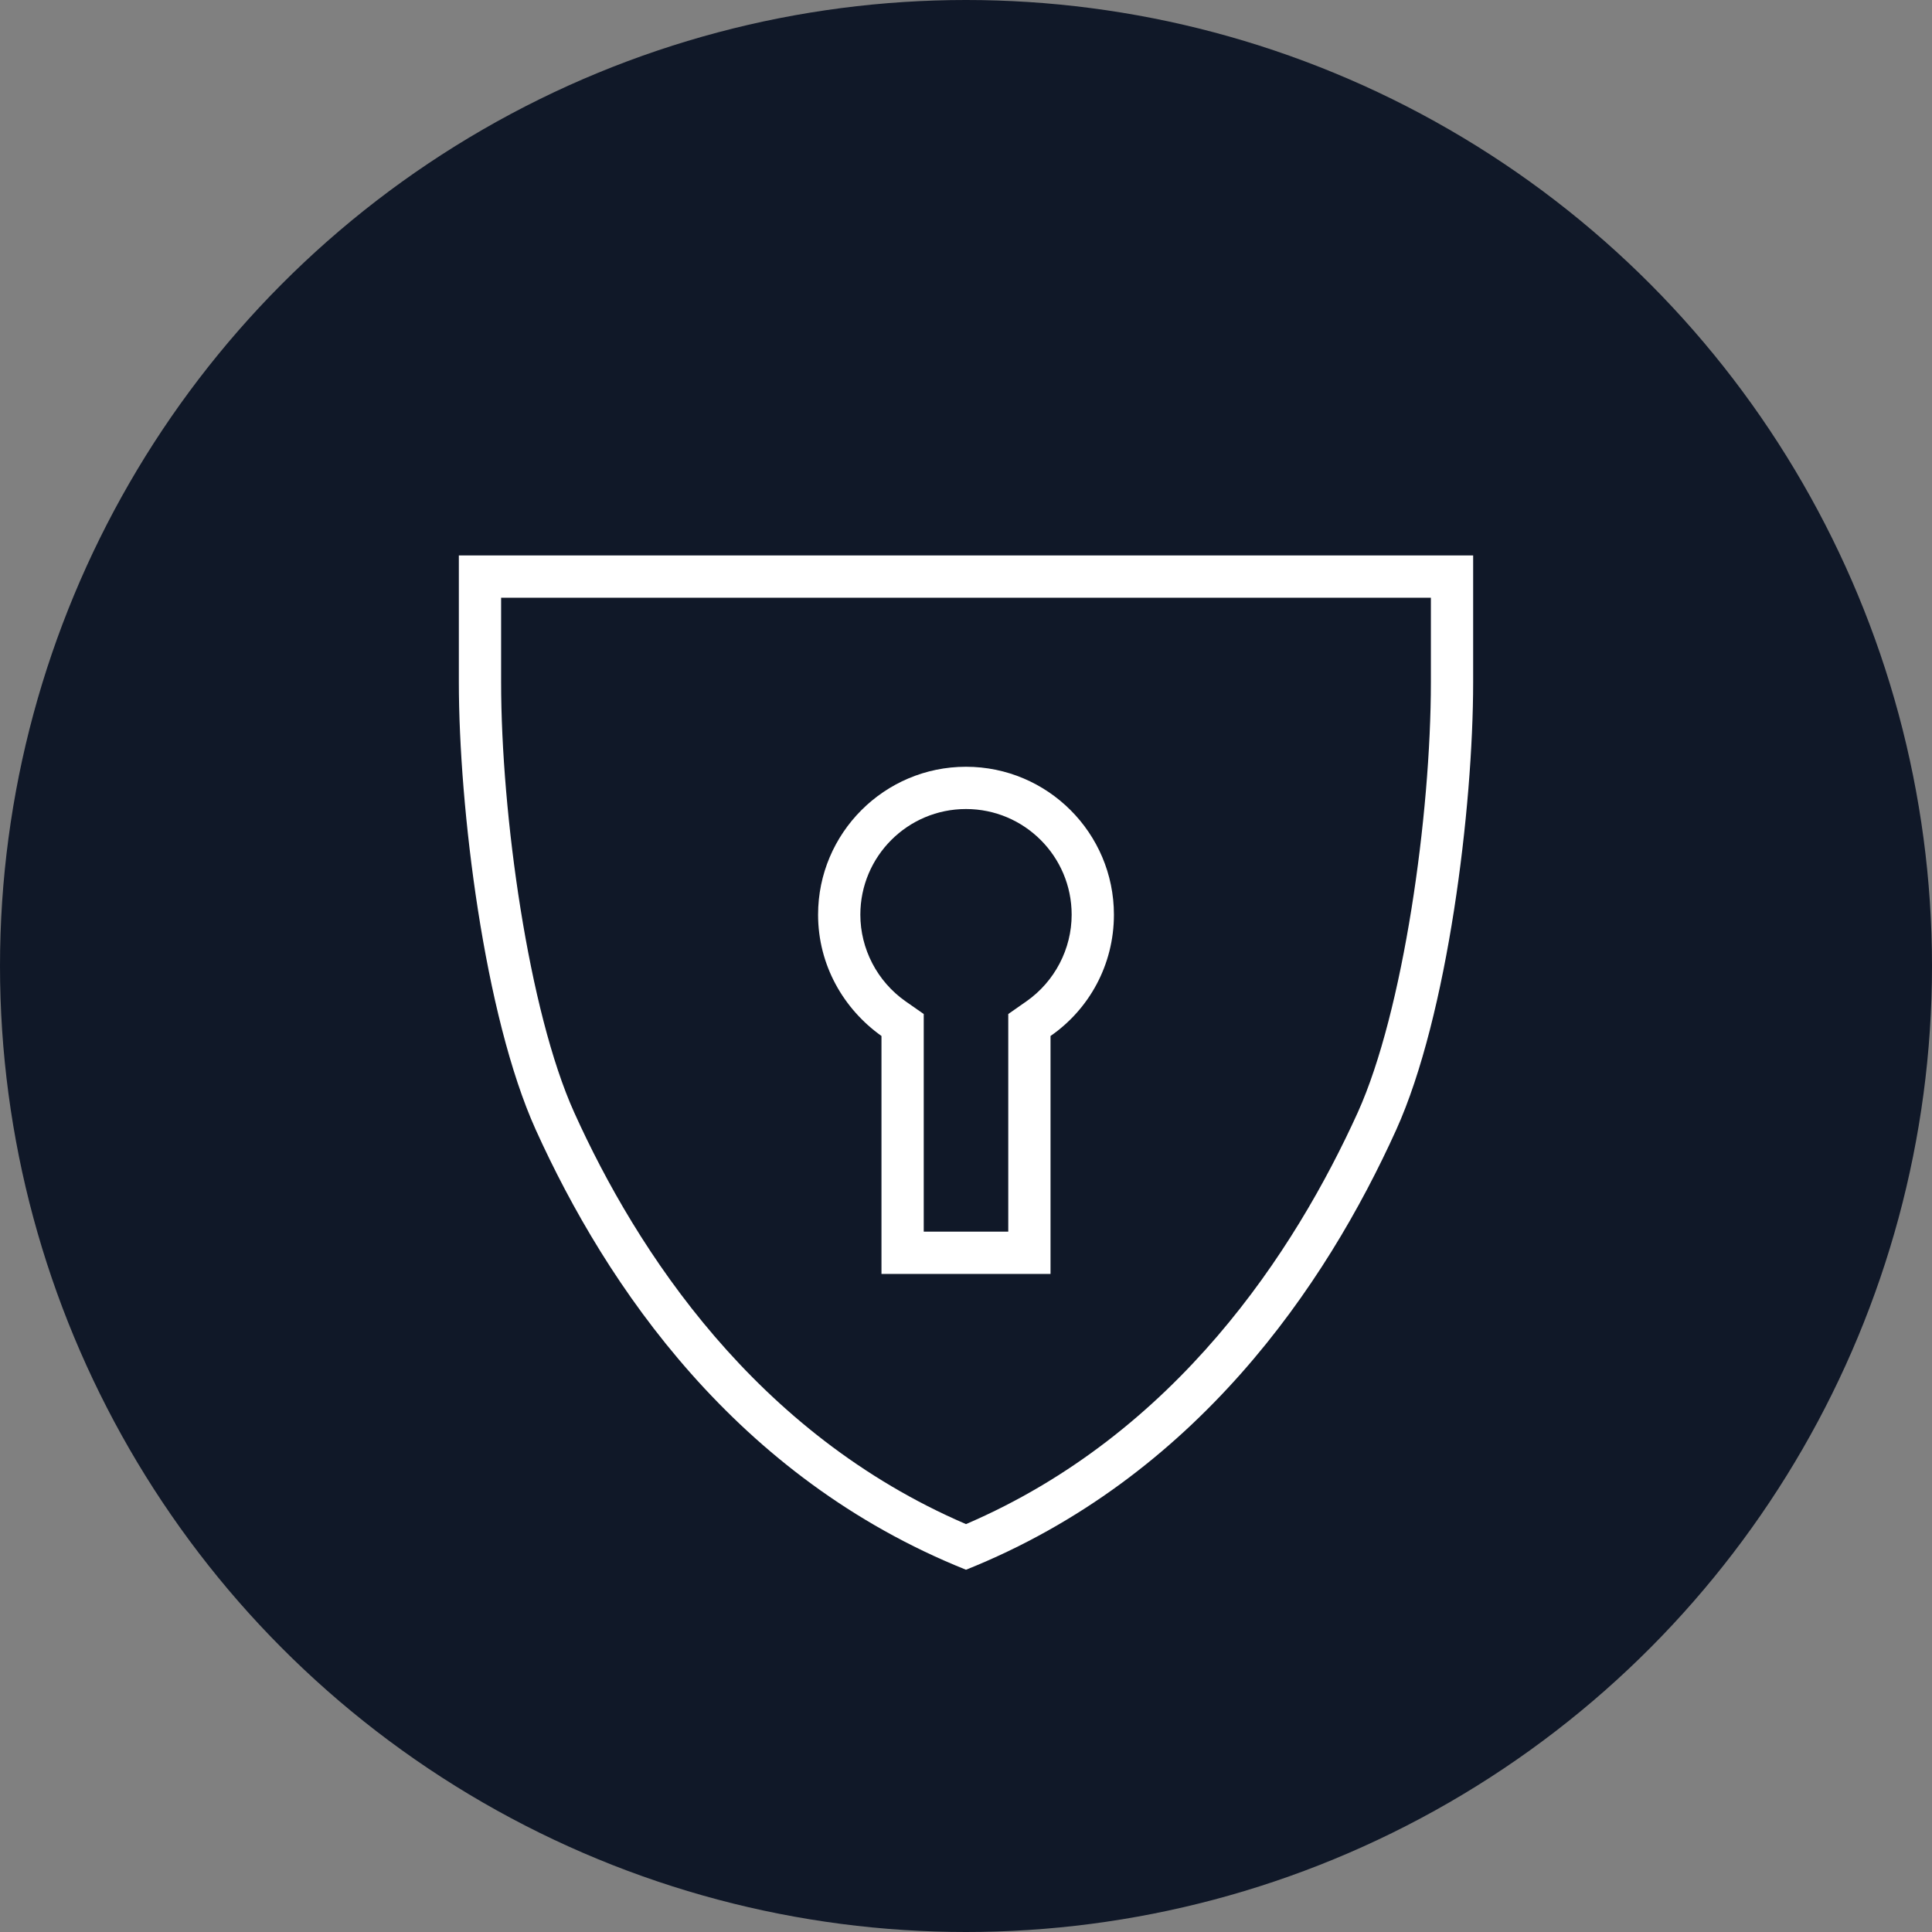 <?xml version="1.0" encoding="UTF-8"?>
<svg width="80px" height="80px" viewBox="0 0 80 80" version="1.1" xmlns="http://www.w3.org/2000/svg" xmlns:xlink="http://www.w3.org/1999/xlink">
    <rect x="0" y="0" width="80" height="80" fill="#808080" stroke="none"/>
    <!-- Generator: Sketch 57.1 (83088) - https://sketch.com -->
    <title>236-W80px</title>
    <desc>Created with Sketch.</desc>
    <g id="NEW_icons" stroke="none" stroke-width="1" fill="none" fill-rule="evenodd">
        <g id="icons_UD_new-Copy" transform="translate(-869, -30110)">
            <g id="236-W80px" transform="translate(869, 30110)">
                <circle id="Oval-Copy-1364" fill="#101828" cx="40" cy="40" r="40"></circle>
                <g id="236-B32px-Copy-8" transform="translate(12, 16)">
                    <path d="M28,17.5 C30.415,17.5 32.375,19.46 32.375,21.875 C32.375,23.293 31.675,24.64 30.503,25.462 L29.75,25.988 L29.75,26.898 L29.75,35 L26.25,35 L26.25,26.898 L26.25,25.988 L25.497,25.462 C24.325,24.64 23.625,23.293 23.625,21.875 C23.625,19.46 25.585,17.5 28,17.5 L28,17.5 Z M28,15.75 C24.622,15.75 21.875,18.497 21.875,21.875 C21.875,23.957 22.925,25.777 24.5,26.898 L24.5,36.75 L31.5,36.75 L31.5,26.898 C33.093,25.795 34.125,23.957 34.125,21.875 C34.125,18.497 31.378,15.75 28,15.75 L28,15.75 Z" id="Shape" fill="#FFFFFF" fill-rule="nonzero"></path>
                    <path d="M47.25,8.75 L47.25,12.25 C47.25,17.727 46.112,25.883 44.222,30.065 C41.615,35.805 36.715,43.365 28,47.11 C19.285,43.365 14.367,35.805 11.777,30.065 C9.887,25.883 8.75,17.71 8.75,12.25 L8.75,8.75 L47.25,8.75 L47.25,8.75 Z M49,7 L7,7 L7,12.25 C7,17.43 8.05,26.058 10.185,30.782 C13.107,37.24 18.48,45.185 28,49 C37.52,45.185 42.892,37.24 45.815,30.782 C47.95,26.058 49,17.43 49,12.25 L49,7 L49,7 Z" id="Shape" fill="#FFFFFF" fill-rule="nonzero"></path>
                    <rect id="Rectangle" x="0" y="0" width="56" height="56"></rect>
                </g>
            </g>
        </g>
    </g>
</svg>